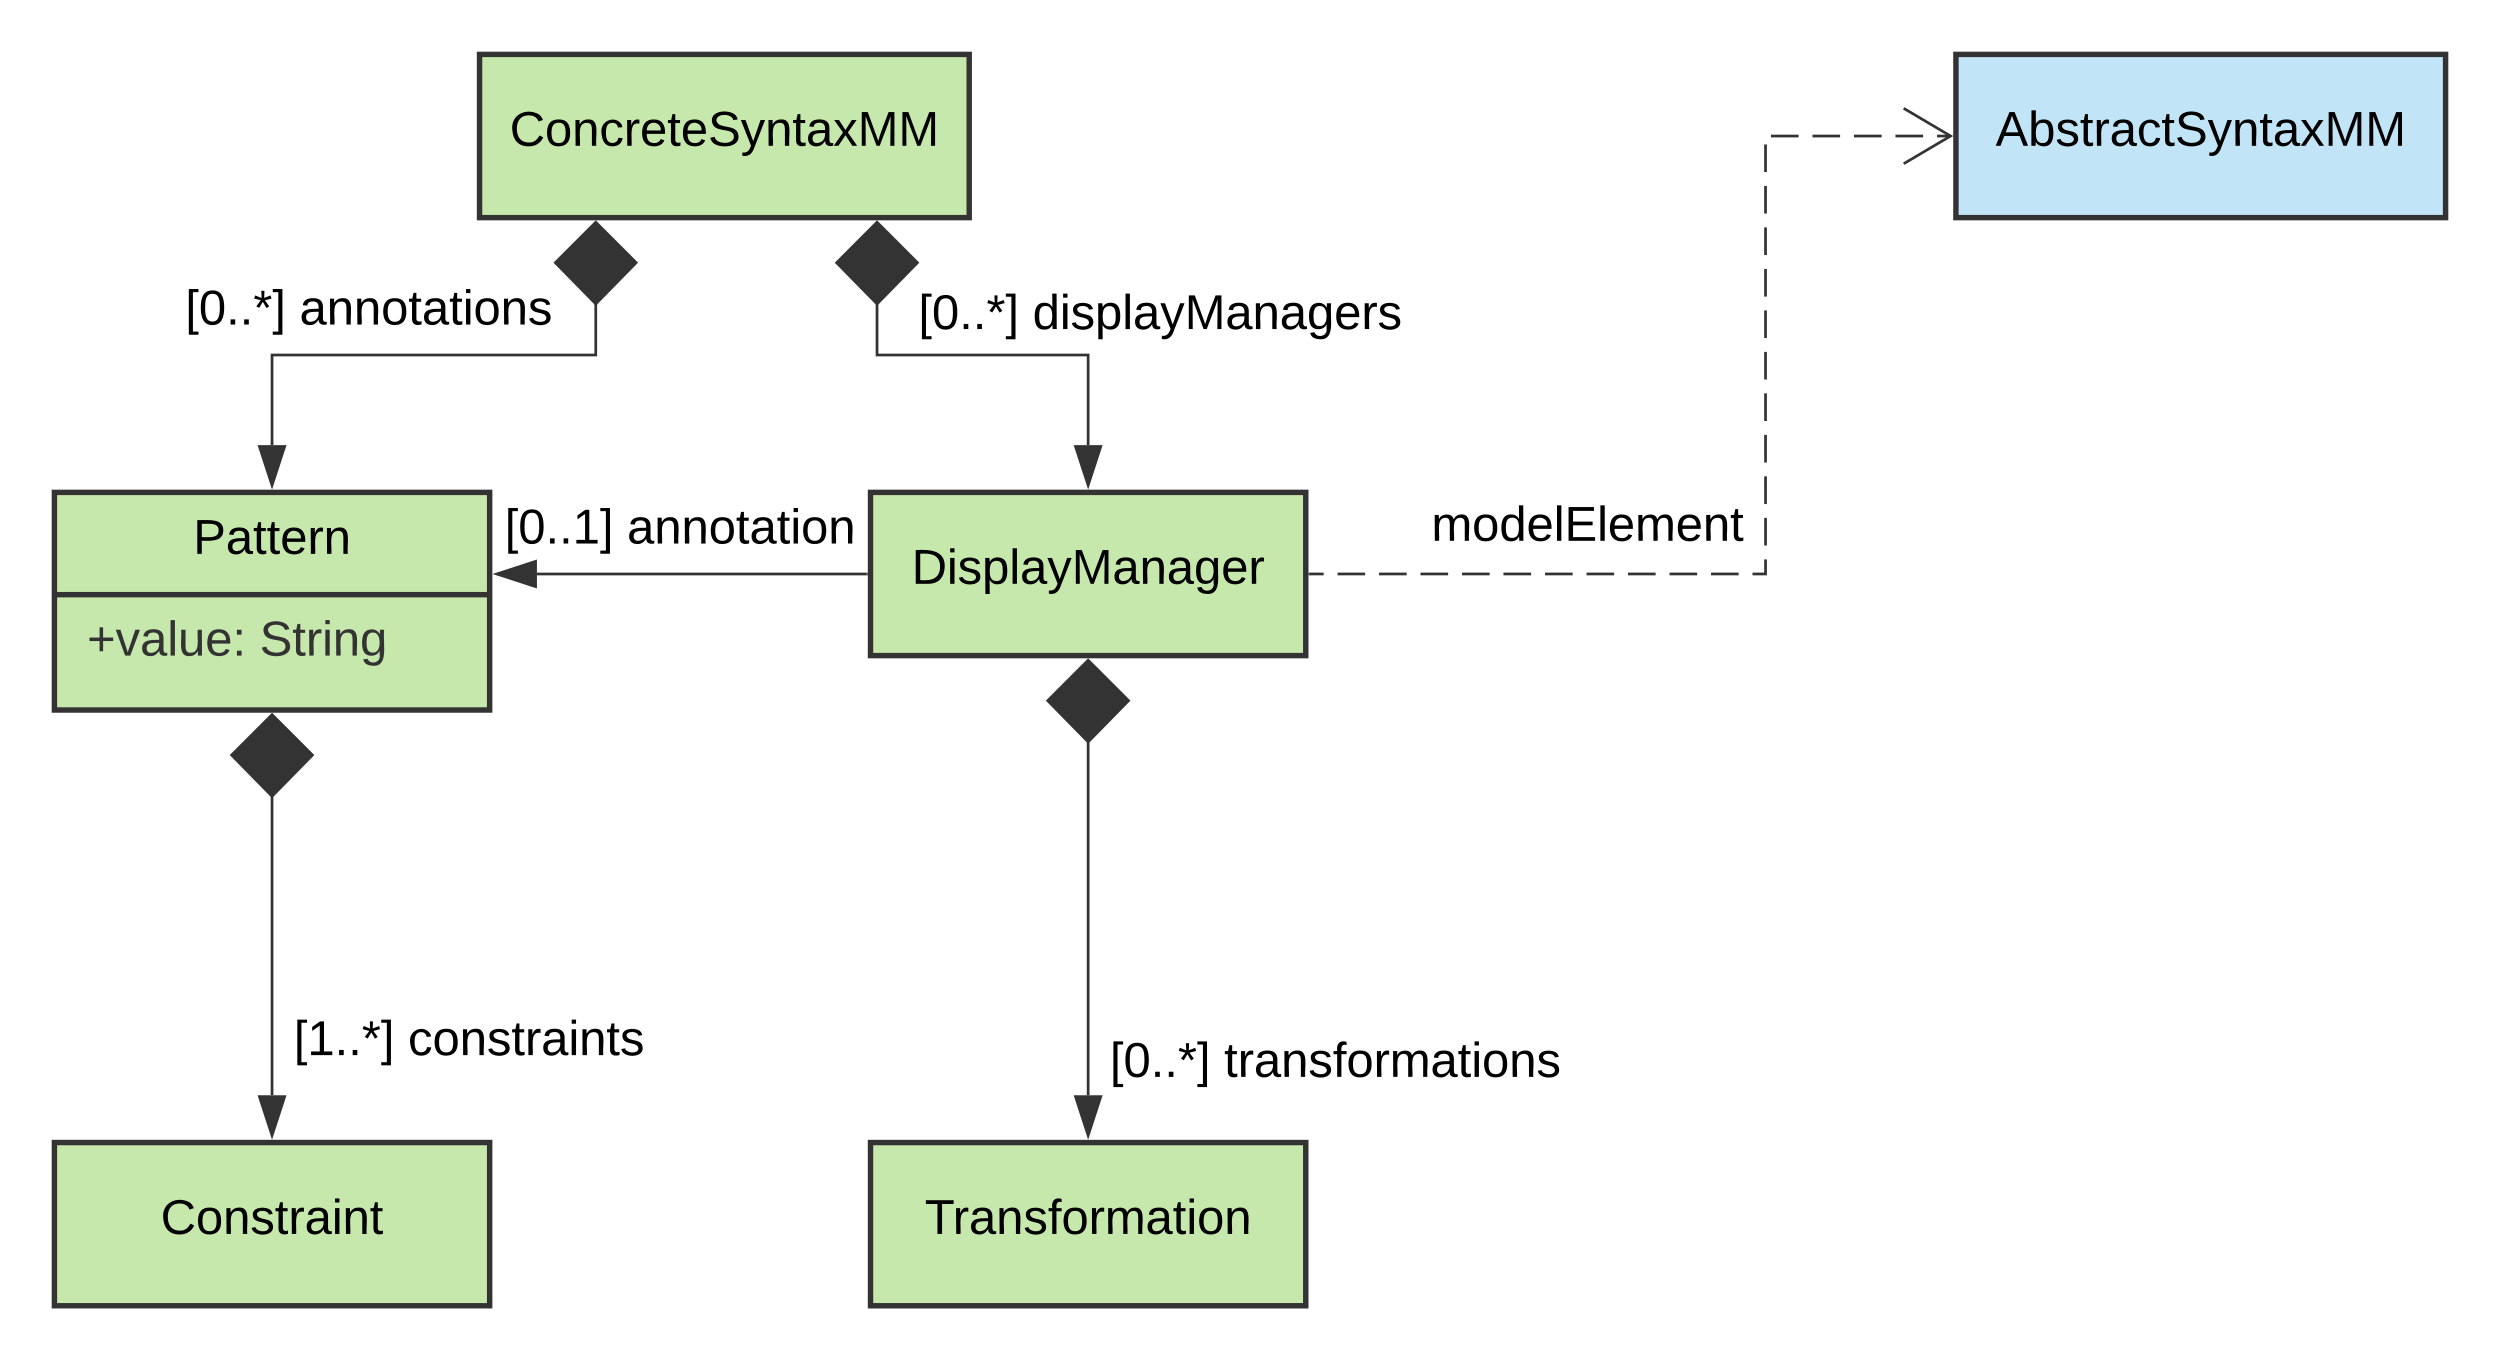 <svg xmlns="http://www.w3.org/2000/svg" xmlns:xlink="http://www.w3.org/1999/xlink" xmlns:lucid="lucid" width="919" height="500"><g transform="translate(-680 -140)" lucid:page-tab-id="gMkrUDQ_UJm1"><path d="M1000 560h160v60h-160z" stroke="#333" stroke-width="2" fill="#c7e8ac"/><use xlink:href="#a" transform="matrix(1,0,0,1,1008,568) translate(11.95 25.6)"/><path d="M700 560h160v60H700z" stroke="#333" stroke-width="2" fill="#c7e8ac"/><use xlink:href="#b" transform="matrix(1,0,0,1,708,568) translate(31.075 25.6)"/><path d="M780 432.38V542.6" stroke="#333" fill="none"/><path d="M780 402.7l14.85 14.86L780 432.7l-14.85-15.14zM780 557.38l-4.64-14.26h9.28z" stroke="#333" fill="#333"/><use xlink:href="#c" transform="matrix(1,0,0,1,788,513.467) translate(0 14.4)"/><use xlink:href="#d" transform="matrix(1,0,0,1,788,513.467) translate(42 14.4)"/><path d="M1080 412.38V542.6" stroke="#333" fill="none"/><path d="M1080 382.7l14.85 14.86L1080 412.7l-14.85-15.14zM1080 557.38l-4.64-14.26h9.28z" stroke="#333" fill="#333"/><use xlink:href="#e" transform="matrix(1,0,0,1,1088,521.467) translate(0 14.4)"/><use xlink:href="#f" transform="matrix(1,0,0,1,1088,521.467) translate(42 14.4)"/><path d="M1000 321h160v60h-160z" stroke="#333" stroke-width="2" fill="#c7e8ac"/><use xlink:href="#g" transform="matrix(1,0,0,1,1008,329) translate(7.125 25.6)"/><path d="M700 321h160v80H700z" stroke="#333" stroke-width="2" fill="#c7e8ac"/><path d="M700 358.6h160" stroke="#333" stroke-width="2" fill="none"/><use xlink:href="#h" transform="matrix(1,0,0,1,708,329) translate(43.025 14.6)"/><use xlink:href="#i" transform="matrix(1,0,0,1,712,366.6) translate(0 14.4)"/><use xlink:href="#j" transform="matrix(1,0,0,1,712,366.6) translate(63.45 14.4)"/><path d="M998.5 351H877.38" stroke="#333" fill="none"/><path d="M999 351.5h-.5v-1h.5z" fill="#333"/><path d="M862.62 351l14.26-4.64v9.28z" stroke="#333" fill="#333"/><use xlink:href="#k" transform="matrix(1,0,0,1,865.525,325.4) translate(0 14.4)"/><use xlink:href="#l" transform="matrix(1,0,0,1,865.525,325.4) translate(45 14.4)"/><path d="M1399 160h180v60h-180z" stroke="#333" stroke-width="2" fill="#c1e4f7"/><use xlink:href="#m" transform="matrix(1,0,0,1,1407,168) translate(6.575 25.6)"/><path d="M1161.5 351h5.08m5.1 0h10.16m5.08 0h10.17m5.08 0h10.16m5.1 0h10.16m5.08 0h10.17m5.1 0h10.16m5.1 0h10.16m5.08 0h10.17m5.1 0h10.17m5.08 0h10.17m5.08 0h4.8v-5.37m0-5.1v-10.16m0-5.08V315.1m0-5.08v-10.17m0-5.1v-10.16m0-5.07v-10.17m0-5.08V254.1m0-5.08v-10.17m0-5.08V223.6m0-5.1v-10.15m0-5.1V193.1m2-3.1h10.16m5.1 0h10.15m5.1 0h10.17m5.08 0h10.17m5.1 0h5.07" stroke="#333" fill="none"/><path d="M1161.5 351.5h-.5v-1h.5z" fill="#333"/><path d="M1379.8 200.18l17.22-10.18-17.22-10.18" stroke="#333" fill="none"/><use xlink:href="#n" transform="matrix(1,0,0,1,1206.2,324.4) translate(0 14.4)"/><path d="M856.28 160h180v60h-180z" stroke="#333" stroke-width="2" fill="#c7e8ac"/><use xlink:href="#o" transform="matrix(1,0,0,1,864.285,168) translate(3.1 25.6)"/><path d="M1002.4 251.38v19.12h77.6v33.12" stroke="#333" fill="none"/><path d="M1002.4 221.7l14.85 14.86-14.85 15.15-14.85-15.14zM1080 318.38l-4.64-14.26h9.28z" stroke="#333" fill="#333"/><use xlink:href="#e" transform="matrix(1,0,0,1,1017.598,246.576) translate(0 14.4)"/><use xlink:href="#p" transform="matrix(1,0,0,1,1017.598,246.576) translate(42 14.4)"/><path d="M899 251.38v19.12H780v33.12" stroke="#333" fill="none"/><path d="M899 221.7l14.85 14.86L899 251.7l-14.85-15.14zM780 318.38l-4.64-14.26h9.28z" stroke="#333" fill="#333"/><g><use xlink:href="#e" transform="matrix(1,0,0,1,748.113,244.9) translate(0 14.4)"/><use xlink:href="#q" transform="matrix(1,0,0,1,748.113,244.9) translate(42 14.4)"/></g><defs><path d="M127-220V0H93v-220H8v-28h204v28h-85" id="r"/><path d="M114-163C36-179 61-72 57 0H25l-1-190h30c1 12-1 29 2 39 6-27 23-49 58-41v29" id="s"/><path d="M141-36C126-15 110 5 73 4 37 3 15-17 15-53c-1-64 63-63 125-63 3-35-9-54-41-54-24 1-41 7-42 31l-33-3c5-37 33-52 76-52 45 0 72 20 72 64v82c-1 20 7 32 28 27v20c-31 9-61-2-59-35zM48-53c0 20 12 33 32 33 41-3 63-29 60-74-43 2-92-5-92 41" id="t"/><path d="M117-194c89-4 53 116 60 194h-32v-121c0-31-8-49-39-48C34-167 62-67 57 0H25l-1-190h30c1 10-1 24 2 32 11-22 29-35 61-36" id="u"/><path d="M135-143c-3-34-86-38-87 0 15 53 115 12 119 90S17 21 10-45l28-5c4 36 97 45 98 0-10-56-113-15-118-90-4-57 82-63 122-42 12 7 21 19 24 35" id="v"/><path d="M101-234c-31-9-42 10-38 44h38v23H63V0H32v-167H5v-23h27c-7-52 17-82 69-68v24" id="w"/><path d="M100-194c62-1 85 37 85 99 1 63-27 99-86 99S16-35 15-95c0-66 28-99 85-99zM99-20c44 1 53-31 53-75 0-43-8-75-51-75s-53 32-53 75 10 74 51 75" id="x"/><path d="M210-169c-67 3-38 105-44 169h-31v-121c0-29-5-50-35-48C34-165 62-65 56 0H25l-1-190h30c1 10-1 24 2 32 10-44 99-50 107 0 11-21 27-35 58-36 85-2 47 119 55 194h-31v-121c0-29-5-49-35-48" id="y"/><path d="M59-47c-2 24 18 29 38 22v24C64 9 27 4 27-40v-127H5v-23h24l9-43h21v43h35v23H59v120" id="z"/><path d="M24-231v-30h32v30H24zM24 0v-190h32V0H24" id="A"/><g id="a"><use transform="matrix(0.05,0,0,0.05,0,0)" xlink:href="#r"/><use transform="matrix(0.05,0,0,0.05,10.3,0)" xlink:href="#s"/><use transform="matrix(0.05,0,0,0.05,16.25,0)" xlink:href="#t"/><use transform="matrix(0.05,0,0,0.05,26.25,0)" xlink:href="#u"/><use transform="matrix(0.05,0,0,0.05,36.25,0)" xlink:href="#v"/><use transform="matrix(0.05,0,0,0.05,45.25,0)" xlink:href="#w"/><use transform="matrix(0.05,0,0,0.05,50.25,0)" xlink:href="#x"/><use transform="matrix(0.05,0,0,0.05,60.25,0)" xlink:href="#s"/><use transform="matrix(0.05,0,0,0.05,66.2,0)" xlink:href="#y"/><use transform="matrix(0.05,0,0,0.05,81.15,0)" xlink:href="#t"/><use transform="matrix(0.05,0,0,0.05,91.15,0)" xlink:href="#z"/><use transform="matrix(0.05,0,0,0.05,96.15,0)" xlink:href="#A"/><use transform="matrix(0.05,0,0,0.05,100.1,0)" xlink:href="#x"/><use transform="matrix(0.05,0,0,0.05,110.1,0)" xlink:href="#u"/></g><path d="M212-179c-10-28-35-45-73-45-59 0-87 40-87 99 0 60 29 101 89 101 43 0 62-24 78-52l27 14C228-24 195 4 139 4 59 4 22-46 18-125c-6-104 99-153 187-111 19 9 31 26 39 46" id="B"/><g id="b"><use transform="matrix(0.05,0,0,0.05,0,0)" xlink:href="#B"/><use transform="matrix(0.05,0,0,0.05,12.95,0)" xlink:href="#x"/><use transform="matrix(0.05,0,0,0.05,22.95,0)" xlink:href="#u"/><use transform="matrix(0.05,0,0,0.05,32.95,0)" xlink:href="#v"/><use transform="matrix(0.05,0,0,0.05,41.95,0)" xlink:href="#z"/><use transform="matrix(0.05,0,0,0.05,46.95,0)" xlink:href="#s"/><use transform="matrix(0.05,0,0,0.05,52.9,0)" xlink:href="#t"/><use transform="matrix(0.05,0,0,0.05,62.9,0)" xlink:href="#A"/><use transform="matrix(0.05,0,0,0.05,66.85,0)" xlink:href="#u"/><use transform="matrix(0.05,0,0,0.05,76.85,0)" xlink:href="#z"/></g><path d="M26 75v-336h71v23H56V52h41v23H26" id="C"/><path d="M27 0v-27h64v-190l-56 39v-29l58-41h29v221h61V0H27" id="D"/><path d="M33 0v-38h34V0H33" id="E"/><path d="M80-196l47-18 7 23-49 13 32 44-20 13-27-46-27 45-21-12 33-44-49-13 8-23 47 19-2-53h23" id="F"/><path d="M3 75V52h41v-290H3v-23h71V75H3" id="G"/><g id="c"><use transform="matrix(0.05,0,0,0.05,0,0)" xlink:href="#C"/><use transform="matrix(0.05,0,0,0.05,5,0)" xlink:href="#D"/><use transform="matrix(0.05,0,0,0.05,15,0)" xlink:href="#E"/><use transform="matrix(0.05,0,0,0.05,20,0)" xlink:href="#E"/><use transform="matrix(0.05,0,0,0.05,25,0)" xlink:href="#F"/><use transform="matrix(0.05,0,0,0.05,32,0)" xlink:href="#G"/></g><path d="M96-169c-40 0-48 33-48 73s9 75 48 75c24 0 41-14 43-38l32 2c-6 37-31 61-74 61-59 0-76-41-82-99-10-93 101-131 147-64 4 7 5 14 7 22l-32 3c-4-21-16-35-41-35" id="H"/><g id="d"><use transform="matrix(0.05,0,0,0.05,0,0)" xlink:href="#H"/><use transform="matrix(0.05,0,0,0.05,9,0)" xlink:href="#x"/><use transform="matrix(0.05,0,0,0.05,19,0)" xlink:href="#u"/><use transform="matrix(0.05,0,0,0.05,29,0)" xlink:href="#v"/><use transform="matrix(0.05,0,0,0.05,38,0)" xlink:href="#z"/><use transform="matrix(0.05,0,0,0.05,43,0)" xlink:href="#s"/><use transform="matrix(0.05,0,0,0.05,48.95,0)" xlink:href="#t"/><use transform="matrix(0.05,0,0,0.05,58.95,0)" xlink:href="#A"/><use transform="matrix(0.05,0,0,0.05,62.9,0)" xlink:href="#u"/><use transform="matrix(0.05,0,0,0.05,72.9,0)" xlink:href="#z"/><use transform="matrix(0.05,0,0,0.05,77.9,0)" xlink:href="#v"/></g><path d="M101-251c68 0 85 55 85 127S166 4 100 4C33 4 14-52 14-124c0-73 17-127 87-127zm-1 229c47 0 54-49 54-102s-4-102-53-102c-51 0-55 48-55 102 0 53 5 102 54 102" id="I"/><g id="e"><use transform="matrix(0.05,0,0,0.05,0,0)" xlink:href="#C"/><use transform="matrix(0.05,0,0,0.05,5,0)" xlink:href="#I"/><use transform="matrix(0.05,0,0,0.05,15,0)" xlink:href="#E"/><use transform="matrix(0.05,0,0,0.05,20,0)" xlink:href="#E"/><use transform="matrix(0.05,0,0,0.05,25,0)" xlink:href="#F"/><use transform="matrix(0.05,0,0,0.05,32,0)" xlink:href="#G"/></g><g id="f"><use transform="matrix(0.05,0,0,0.05,0,0)" xlink:href="#z"/><use transform="matrix(0.05,0,0,0.05,5,0)" xlink:href="#s"/><use transform="matrix(0.05,0,0,0.05,10.95,0)" xlink:href="#t"/><use transform="matrix(0.05,0,0,0.05,20.95,0)" xlink:href="#u"/><use transform="matrix(0.05,0,0,0.05,30.95,0)" xlink:href="#v"/><use transform="matrix(0.05,0,0,0.05,39.95,0)" xlink:href="#w"/><use transform="matrix(0.05,0,0,0.05,44.95,0)" xlink:href="#x"/><use transform="matrix(0.05,0,0,0.05,54.95,0)" xlink:href="#s"/><use transform="matrix(0.05,0,0,0.05,60.9,0)" xlink:href="#y"/><use transform="matrix(0.05,0,0,0.05,75.85,0)" xlink:href="#t"/><use transform="matrix(0.05,0,0,0.05,85.85,0)" xlink:href="#z"/><use transform="matrix(0.05,0,0,0.05,90.85,0)" xlink:href="#A"/><use transform="matrix(0.05,0,0,0.05,94.8,0)" xlink:href="#x"/><use transform="matrix(0.05,0,0,0.05,104.8,0)" xlink:href="#u"/><use transform="matrix(0.05,0,0,0.05,114.8,0)" xlink:href="#v"/></g><path d="M30-248c118-7 216 8 213 122C240-48 200 0 122 0H30v-248zM63-27c89 8 146-16 146-99s-60-101-146-95v194" id="J"/><path d="M115-194c55 1 70 41 70 98S169 2 115 4C84 4 66-9 55-30l1 105H24l-1-265h31l2 30c10-21 28-34 59-34zm-8 174c40 0 45-34 45-75s-6-73-45-74c-42 0-51 32-51 76 0 43 10 73 51 73" id="K"/><path d="M24 0v-261h32V0H24" id="L"/><path d="M179-190L93 31C79 59 56 82 12 73V49c39 6 53-20 64-50L1-190h34L92-34l54-156h33" id="M"/><path d="M240 0l2-218c-23 76-54 145-80 218h-23L58-218 59 0H30v-248h44l77 211c21-75 51-140 76-211h43V0h-30" id="N"/><path d="M177-190C167-65 218 103 67 71c-23-6-38-20-44-43l32-5c15 47 100 32 89-28v-30C133-14 115 1 83 1 29 1 15-40 15-95c0-56 16-97 71-98 29-1 48 16 59 35 1-10 0-23 2-32h30zM94-22c36 0 50-32 50-73 0-42-14-75-50-75-39 0-46 34-46 75s6 73 46 73" id="O"/><path d="M100-194c63 0 86 42 84 106H49c0 40 14 67 53 68 26 1 43-12 49-29l28 8c-11 28-37 45-77 45C44 4 14-33 15-96c1-61 26-98 85-98zm52 81c6-60-76-77-97-28-3 7-6 17-6 28h103" id="P"/><g id="g"><use transform="matrix(0.05,0,0,0.05,0,0)" xlink:href="#J"/><use transform="matrix(0.05,0,0,0.05,12.95,0)" xlink:href="#A"/><use transform="matrix(0.05,0,0,0.05,16.9,0)" xlink:href="#v"/><use transform="matrix(0.05,0,0,0.05,25.9,0)" xlink:href="#K"/><use transform="matrix(0.05,0,0,0.05,35.9,0)" xlink:href="#L"/><use transform="matrix(0.05,0,0,0.05,39.85,0)" xlink:href="#t"/><use transform="matrix(0.05,0,0,0.05,49.85,0)" xlink:href="#M"/><use transform="matrix(0.05,0,0,0.05,58.85,0)" xlink:href="#N"/><use transform="matrix(0.05,0,0,0.05,73.8,0)" xlink:href="#t"/><use transform="matrix(0.05,0,0,0.05,83.8,0)" xlink:href="#u"/><use transform="matrix(0.05,0,0,0.05,93.8,0)" xlink:href="#t"/><use transform="matrix(0.05,0,0,0.05,103.8,0)" xlink:href="#O"/><use transform="matrix(0.05,0,0,0.05,113.8,0)" xlink:href="#P"/><use transform="matrix(0.05,0,0,0.05,123.8,0)" xlink:href="#s"/></g><path d="M30-248c87 1 191-15 191 75 0 78-77 80-158 76V0H30v-248zm33 125c57 0 124 11 124-50 0-59-68-47-124-48v98" id="Q"/><g id="h"><use transform="matrix(0.05,0,0,0.05,0,0)" xlink:href="#Q"/><use transform="matrix(0.05,0,0,0.05,12,0)" xlink:href="#t"/><use transform="matrix(0.05,0,0,0.05,22,0)" xlink:href="#z"/><use transform="matrix(0.05,0,0,0.05,27,0)" xlink:href="#z"/><use transform="matrix(0.05,0,0,0.05,32,0)" xlink:href="#P"/><use transform="matrix(0.05,0,0,0.05,42,0)" xlink:href="#s"/><use transform="matrix(0.05,0,0,0.05,47.95,0)" xlink:href="#u"/></g><path fill="#333" d="M118-107v75H92v-75H18v-26h74v-75h26v75h74v26h-74" id="R"/><path fill="#333" d="M108 0H70L1-190h34L89-25l56-165h34" id="S"/><path fill="#333" d="M141-36C126-15 110 5 73 4 37 3 15-17 15-53c-1-64 63-63 125-63 3-35-9-54-41-54-24 1-41 7-42 31l-33-3c5-37 33-52 76-52 45 0 72 20 72 64v82c-1 20 7 32 28 27v20c-31 9-61-2-59-35zM48-53c0 20 12 33 32 33 41-3 63-29 60-74-43 2-92-5-92 41" id="T"/><path fill="#333" d="M24 0v-261h32V0H24" id="U"/><path fill="#333" d="M84 4C-5 8 30-112 23-190h32v120c0 31 7 50 39 49 72-2 45-101 50-169h31l1 190h-30c-1-10 1-25-2-33-11 22-28 36-60 37" id="V"/><path fill="#333" d="M100-194c63 0 86 42 84 106H49c0 40 14 67 53 68 26 1 43-12 49-29l28 8c-11 28-37 45-77 45C44 4 14-33 15-96c1-61 26-98 85-98zm52 81c6-60-76-77-97-28-3 7-6 17-6 28h103" id="W"/><path fill="#333" d="M33-154v-36h34v36H33zM33 0v-36h34V0H33" id="X"/><g id="i"><use transform="matrix(0.05,0,0,0.05,0,0)" xlink:href="#R"/><use transform="matrix(0.05,0,0,0.05,10.5,0)" xlink:href="#S"/><use transform="matrix(0.05,0,0,0.05,19.5,0)" xlink:href="#T"/><use transform="matrix(0.05,0,0,0.05,29.5,0)" xlink:href="#U"/><use transform="matrix(0.05,0,0,0.05,33.45,0)" xlink:href="#V"/><use transform="matrix(0.05,0,0,0.05,43.45,0)" xlink:href="#W"/><use transform="matrix(0.05,0,0,0.05,53.45,0)" xlink:href="#X"/></g><path fill="#333" d="M185-189c-5-48-123-54-124 2 14 75 158 14 163 119 3 78-121 87-175 55-17-10-28-26-33-46l33-7c5 56 141 63 141-1 0-78-155-14-162-118-5-82 145-84 179-34 5 7 8 16 11 25" id="Y"/><path fill="#333" d="M59-47c-2 24 18 29 38 22v24C64 9 27 4 27-40v-127H5v-23h24l9-43h21v43h35v23H59v120" id="Z"/><path fill="#333" d="M114-163C36-179 61-72 57 0H25l-1-190h30c1 12-1 29 2 39 6-27 23-49 58-41v29" id="aa"/><path fill="#333" d="M24-231v-30h32v30H24zM24 0v-190h32V0H24" id="ab"/><path fill="#333" d="M117-194c89-4 53 116 60 194h-32v-121c0-31-8-49-39-48C34-167 62-67 57 0H25l-1-190h30c1 10-1 24 2 32 11-22 29-35 61-36" id="ac"/><path fill="#333" d="M177-190C167-65 218 103 67 71c-23-6-38-20-44-43l32-5c15 47 100 32 89-28v-30C133-14 115 1 83 1 29 1 15-40 15-95c0-56 16-97 71-98 29-1 48 16 59 35 1-10 0-23 2-32h30zM94-22c36 0 50-32 50-73 0-42-14-75-50-75-39 0-46 34-46 75s6 73 46 73" id="ad"/><g id="j"><use transform="matrix(0.05,0,0,0.05,0,0)" xlink:href="#Y"/><use transform="matrix(0.05,0,0,0.05,12,0)" xlink:href="#Z"/><use transform="matrix(0.05,0,0,0.05,17,0)" xlink:href="#aa"/><use transform="matrix(0.05,0,0,0.05,22.95,0)" xlink:href="#ab"/><use transform="matrix(0.05,0,0,0.05,26.9,0)" xlink:href="#ac"/><use transform="matrix(0.05,0,0,0.05,36.9,0)" xlink:href="#ad"/></g><g id="k"><use transform="matrix(0.05,0,0,0.05,0,0)" xlink:href="#C"/><use transform="matrix(0.05,0,0,0.05,5,0)" xlink:href="#I"/><use transform="matrix(0.05,0,0,0.05,15,0)" xlink:href="#E"/><use transform="matrix(0.05,0,0,0.05,20,0)" xlink:href="#E"/><use transform="matrix(0.05,0,0,0.05,25,0)" xlink:href="#D"/><use transform="matrix(0.05,0,0,0.05,35,0)" xlink:href="#G"/></g><g id="l"><use transform="matrix(0.05,0,0,0.05,0,0)" xlink:href="#t"/><use transform="matrix(0.05,0,0,0.05,10,0)" xlink:href="#u"/><use transform="matrix(0.05,0,0,0.05,20,0)" xlink:href="#u"/><use transform="matrix(0.05,0,0,0.05,30,0)" xlink:href="#x"/><use transform="matrix(0.05,0,0,0.05,40,0)" xlink:href="#z"/><use transform="matrix(0.05,0,0,0.05,45,0)" xlink:href="#t"/><use transform="matrix(0.05,0,0,0.05,55,0)" xlink:href="#z"/><use transform="matrix(0.05,0,0,0.05,60,0)" xlink:href="#A"/><use transform="matrix(0.05,0,0,0.05,63.95,0)" xlink:href="#x"/><use transform="matrix(0.05,0,0,0.05,73.95,0)" xlink:href="#u"/></g><path d="M205 0l-28-72H64L36 0H1l101-248h38L239 0h-34zm-38-99l-47-123c-12 45-31 82-46 123h93" id="ae"/><path d="M115-194c53 0 69 39 70 98 0 66-23 100-70 100C84 3 66-7 56-30L54 0H23l1-261h32v101c10-23 28-34 59-34zm-8 174c40 0 45-34 45-75 0-40-5-75-45-74-42 0-51 32-51 76 0 43 10 73 51 73" id="af"/><path d="M185-189c-5-48-123-54-124 2 14 75 158 14 163 119 3 78-121 87-175 55-17-10-28-26-33-46l33-7c5 56 141 63 141-1 0-78-155-14-162-118-5-82 145-84 179-34 5 7 8 16 11 25" id="ag"/><path d="M141 0L90-78 38 0H4l68-98-65-92h35l48 74 47-74h35l-64 92 68 98h-35" id="ah"/><g id="m"><use transform="matrix(0.05,0,0,0.05,0,0)" xlink:href="#ae"/><use transform="matrix(0.05,0,0,0.05,12,0)" xlink:href="#af"/><use transform="matrix(0.05,0,0,0.05,22,0)" xlink:href="#v"/><use transform="matrix(0.05,0,0,0.05,31,0)" xlink:href="#z"/><use transform="matrix(0.05,0,0,0.05,36,0)" xlink:href="#s"/><use transform="matrix(0.05,0,0,0.05,41.95,0)" xlink:href="#t"/><use transform="matrix(0.05,0,0,0.05,51.95,0)" xlink:href="#H"/><use transform="matrix(0.05,0,0,0.05,60.95,0)" xlink:href="#z"/><use transform="matrix(0.05,0,0,0.05,65.95,0)" xlink:href="#ag"/><use transform="matrix(0.05,0,0,0.05,77.95,0)" xlink:href="#M"/><use transform="matrix(0.05,0,0,0.05,86.95,0)" xlink:href="#u"/><use transform="matrix(0.05,0,0,0.05,96.95,0)" xlink:href="#z"/><use transform="matrix(0.05,0,0,0.05,101.95,0)" xlink:href="#t"/><use transform="matrix(0.05,0,0,0.05,111.95,0)" xlink:href="#ah"/><use transform="matrix(0.05,0,0,0.05,120.95,0)" xlink:href="#N"/><use transform="matrix(0.05,0,0,0.05,135.9,0)" xlink:href="#N"/></g><path d="M85-194c31 0 48 13 60 33l-1-100h32l1 261h-30c-2-10 0-23-3-31C134-8 116 4 85 4 32 4 16-35 15-94c0-66 23-100 70-100zm9 24c-40 0-46 34-46 75 0 40 6 74 45 74 42 0 51-32 51-76 0-42-9-74-50-73" id="ai"/><path d="M30 0v-248h187v28H63v79h144v27H63v87h162V0H30" id="aj"/><g id="n"><use transform="matrix(0.05,0,0,0.05,0,0)" xlink:href="#y"/><use transform="matrix(0.05,0,0,0.05,14.95,0)" xlink:href="#x"/><use transform="matrix(0.05,0,0,0.05,24.95,0)" xlink:href="#ai"/><use transform="matrix(0.05,0,0,0.05,34.95,0)" xlink:href="#P"/><use transform="matrix(0.05,0,0,0.05,44.95,0)" xlink:href="#L"/><use transform="matrix(0.05,0,0,0.05,48.9,0)" xlink:href="#aj"/><use transform="matrix(0.05,0,0,0.05,60.9,0)" xlink:href="#L"/><use transform="matrix(0.05,0,0,0.05,64.85,0)" xlink:href="#P"/><use transform="matrix(0.05,0,0,0.05,74.85,0)" xlink:href="#y"/><use transform="matrix(0.05,0,0,0.05,89.8,0)" xlink:href="#P"/><use transform="matrix(0.05,0,0,0.05,99.8,0)" xlink:href="#u"/><use transform="matrix(0.05,0,0,0.05,109.8,0)" xlink:href="#z"/></g><g id="o"><use transform="matrix(0.05,0,0,0.05,0,0)" xlink:href="#B"/><use transform="matrix(0.05,0,0,0.05,12.95,0)" xlink:href="#x"/><use transform="matrix(0.05,0,0,0.05,22.95,0)" xlink:href="#u"/><use transform="matrix(0.05,0,0,0.05,32.95,0)" xlink:href="#H"/><use transform="matrix(0.05,0,0,0.05,41.95,0)" xlink:href="#s"/><use transform="matrix(0.05,0,0,0.05,47.9,0)" xlink:href="#P"/><use transform="matrix(0.05,0,0,0.05,57.9,0)" xlink:href="#z"/><use transform="matrix(0.05,0,0,0.05,62.9,0)" xlink:href="#P"/><use transform="matrix(0.05,0,0,0.05,72.9,0)" xlink:href="#ag"/><use transform="matrix(0.05,0,0,0.05,84.9,0)" xlink:href="#M"/><use transform="matrix(0.05,0,0,0.05,93.9,0)" xlink:href="#u"/><use transform="matrix(0.05,0,0,0.05,103.9,0)" xlink:href="#z"/><use transform="matrix(0.05,0,0,0.05,108.9,0)" xlink:href="#t"/><use transform="matrix(0.05,0,0,0.05,118.9,0)" xlink:href="#ah"/><use transform="matrix(0.05,0,0,0.05,127.9,0)" xlink:href="#N"/><use transform="matrix(0.05,0,0,0.05,142.85,0)" xlink:href="#N"/></g><g id="p"><use transform="matrix(0.05,0,0,0.05,0,0)" xlink:href="#ai"/><use transform="matrix(0.05,0,0,0.05,10,0)" xlink:href="#A"/><use transform="matrix(0.05,0,0,0.05,13.95,0)" xlink:href="#v"/><use transform="matrix(0.05,0,0,0.05,22.95,0)" xlink:href="#K"/><use transform="matrix(0.05,0,0,0.05,32.95,0)" xlink:href="#L"/><use transform="matrix(0.05,0,0,0.05,36.9,0)" xlink:href="#t"/><use transform="matrix(0.05,0,0,0.05,46.9,0)" xlink:href="#M"/><use transform="matrix(0.05,0,0,0.05,55.9,0)" xlink:href="#N"/><use transform="matrix(0.05,0,0,0.05,70.85,0)" xlink:href="#t"/><use transform="matrix(0.05,0,0,0.05,80.85,0)" xlink:href="#u"/><use transform="matrix(0.05,0,0,0.05,90.85,0)" xlink:href="#t"/><use transform="matrix(0.05,0,0,0.05,100.85,0)" xlink:href="#O"/><use transform="matrix(0.05,0,0,0.05,110.85,0)" xlink:href="#P"/><use transform="matrix(0.05,0,0,0.05,120.85,0)" xlink:href="#s"/><use transform="matrix(0.05,0,0,0.05,126.8,0)" xlink:href="#v"/></g><g id="q"><use transform="matrix(0.05,0,0,0.05,0,0)" xlink:href="#t"/><use transform="matrix(0.05,0,0,0.05,10,0)" xlink:href="#u"/><use transform="matrix(0.05,0,0,0.05,20,0)" xlink:href="#u"/><use transform="matrix(0.05,0,0,0.05,30,0)" xlink:href="#x"/><use transform="matrix(0.05,0,0,0.05,40,0)" xlink:href="#z"/><use transform="matrix(0.05,0,0,0.05,45,0)" xlink:href="#t"/><use transform="matrix(0.05,0,0,0.05,55,0)" xlink:href="#z"/><use transform="matrix(0.05,0,0,0.05,60,0)" xlink:href="#A"/><use transform="matrix(0.05,0,0,0.05,63.95,0)" xlink:href="#x"/><use transform="matrix(0.05,0,0,0.05,73.95,0)" xlink:href="#u"/><use transform="matrix(0.05,0,0,0.05,83.95,0)" xlink:href="#v"/></g></defs></g></svg>